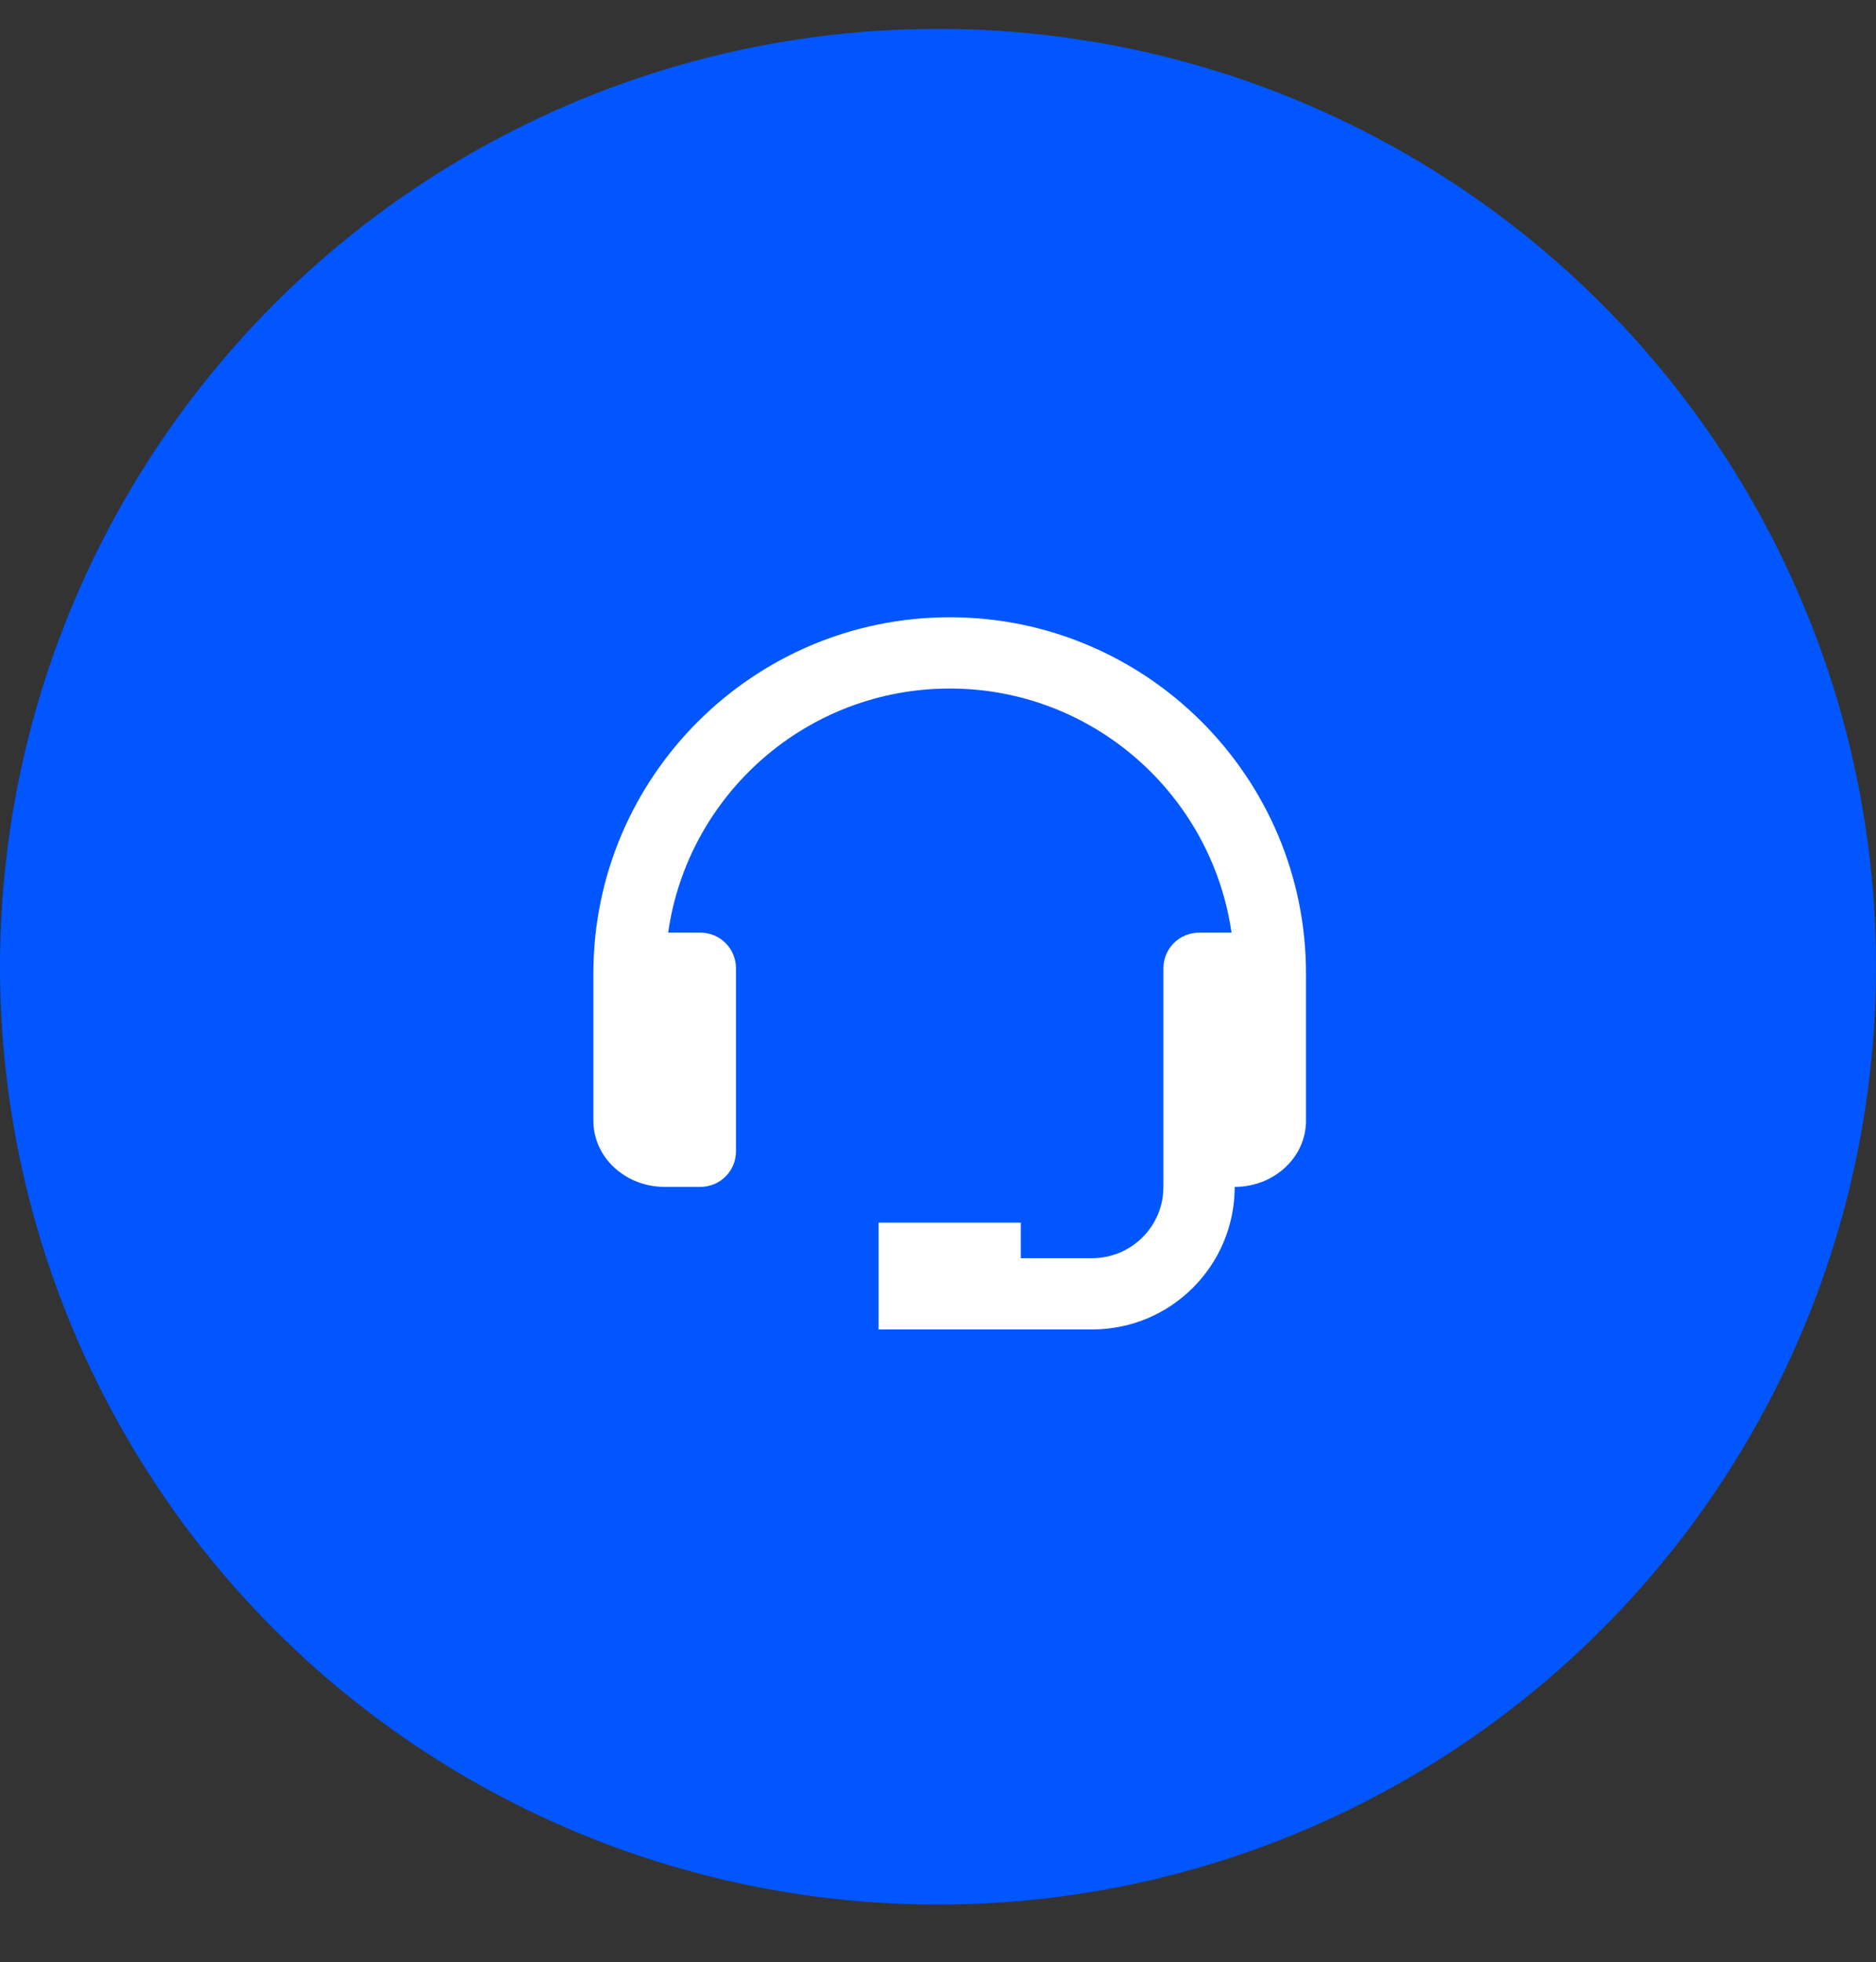 <svg width="65" height="68" viewBox="0 0 65 68" fill="none" xmlns="http://www.w3.org/2000/svg" xmlns:xlink="http://www.w3.org/1999/xlink">
	<rect x="0" y="0" width="65" height="68" fill="#333333" stroke="none"/>
	<desc>
			Created with Pixso.
	</desc>
	<defs>
		<clipPath id="clip32_5252">
			<rect id="bx:bx-support" width="29.62" height="29.62" transform="translate(18.101 18.924)" fill="white" fill-opacity="0"/>
		</clipPath>
	</defs>
	<circle id="Ellipse 26" cx="32.5" cy="33.5" r="32.5" fill="#0156FF" fill-opacity="1"/>
	<rect id="bx:bx-support" width="29.62" height="29.62" transform="translate(18.101 18.924)" fill="#FFFFFF" fill-opacity="0"/>
	<g clip-path="url(#clip32_5252)">
		<path id="Vector" d="M32.91 21.39C26.1 21.39 20.56 26.92 20.56 33.73L20.56 38.84C20.56 40.11 21.67 41.13 23.03 41.13L24.27 41.13C24.59 41.13 24.91 41 25.14 40.77C25.37 40.54 25.5 40.23 25.5 39.9L25.5 33.55C25.5 33.23 25.37 32.91 25.14 32.68C24.91 32.45 24.59 32.32 24.27 32.32L23.15 32.32C23.83 27.54 27.94 23.86 32.91 23.86C37.87 23.86 41.98 27.54 42.67 32.32L41.55 32.32C41.22 32.32 40.9 32.45 40.67 32.68C40.44 32.91 40.31 33.23 40.31 33.55L40.31 41.13C40.31 42.5 39.2 43.6 37.84 43.6L35.37 43.6L35.37 42.37L30.44 42.37L30.44 46.07L37.84 46.07C40.57 46.07 42.78 43.86 42.78 41.13C44.14 41.13 45.25 40.11 45.25 38.84L45.25 33.73C45.25 26.92 39.71 21.39 32.91 21.39Z" fill="#FFFFFF" fill-opacity="1" fill-rule="nonzero"/>
	</g>
</svg>
